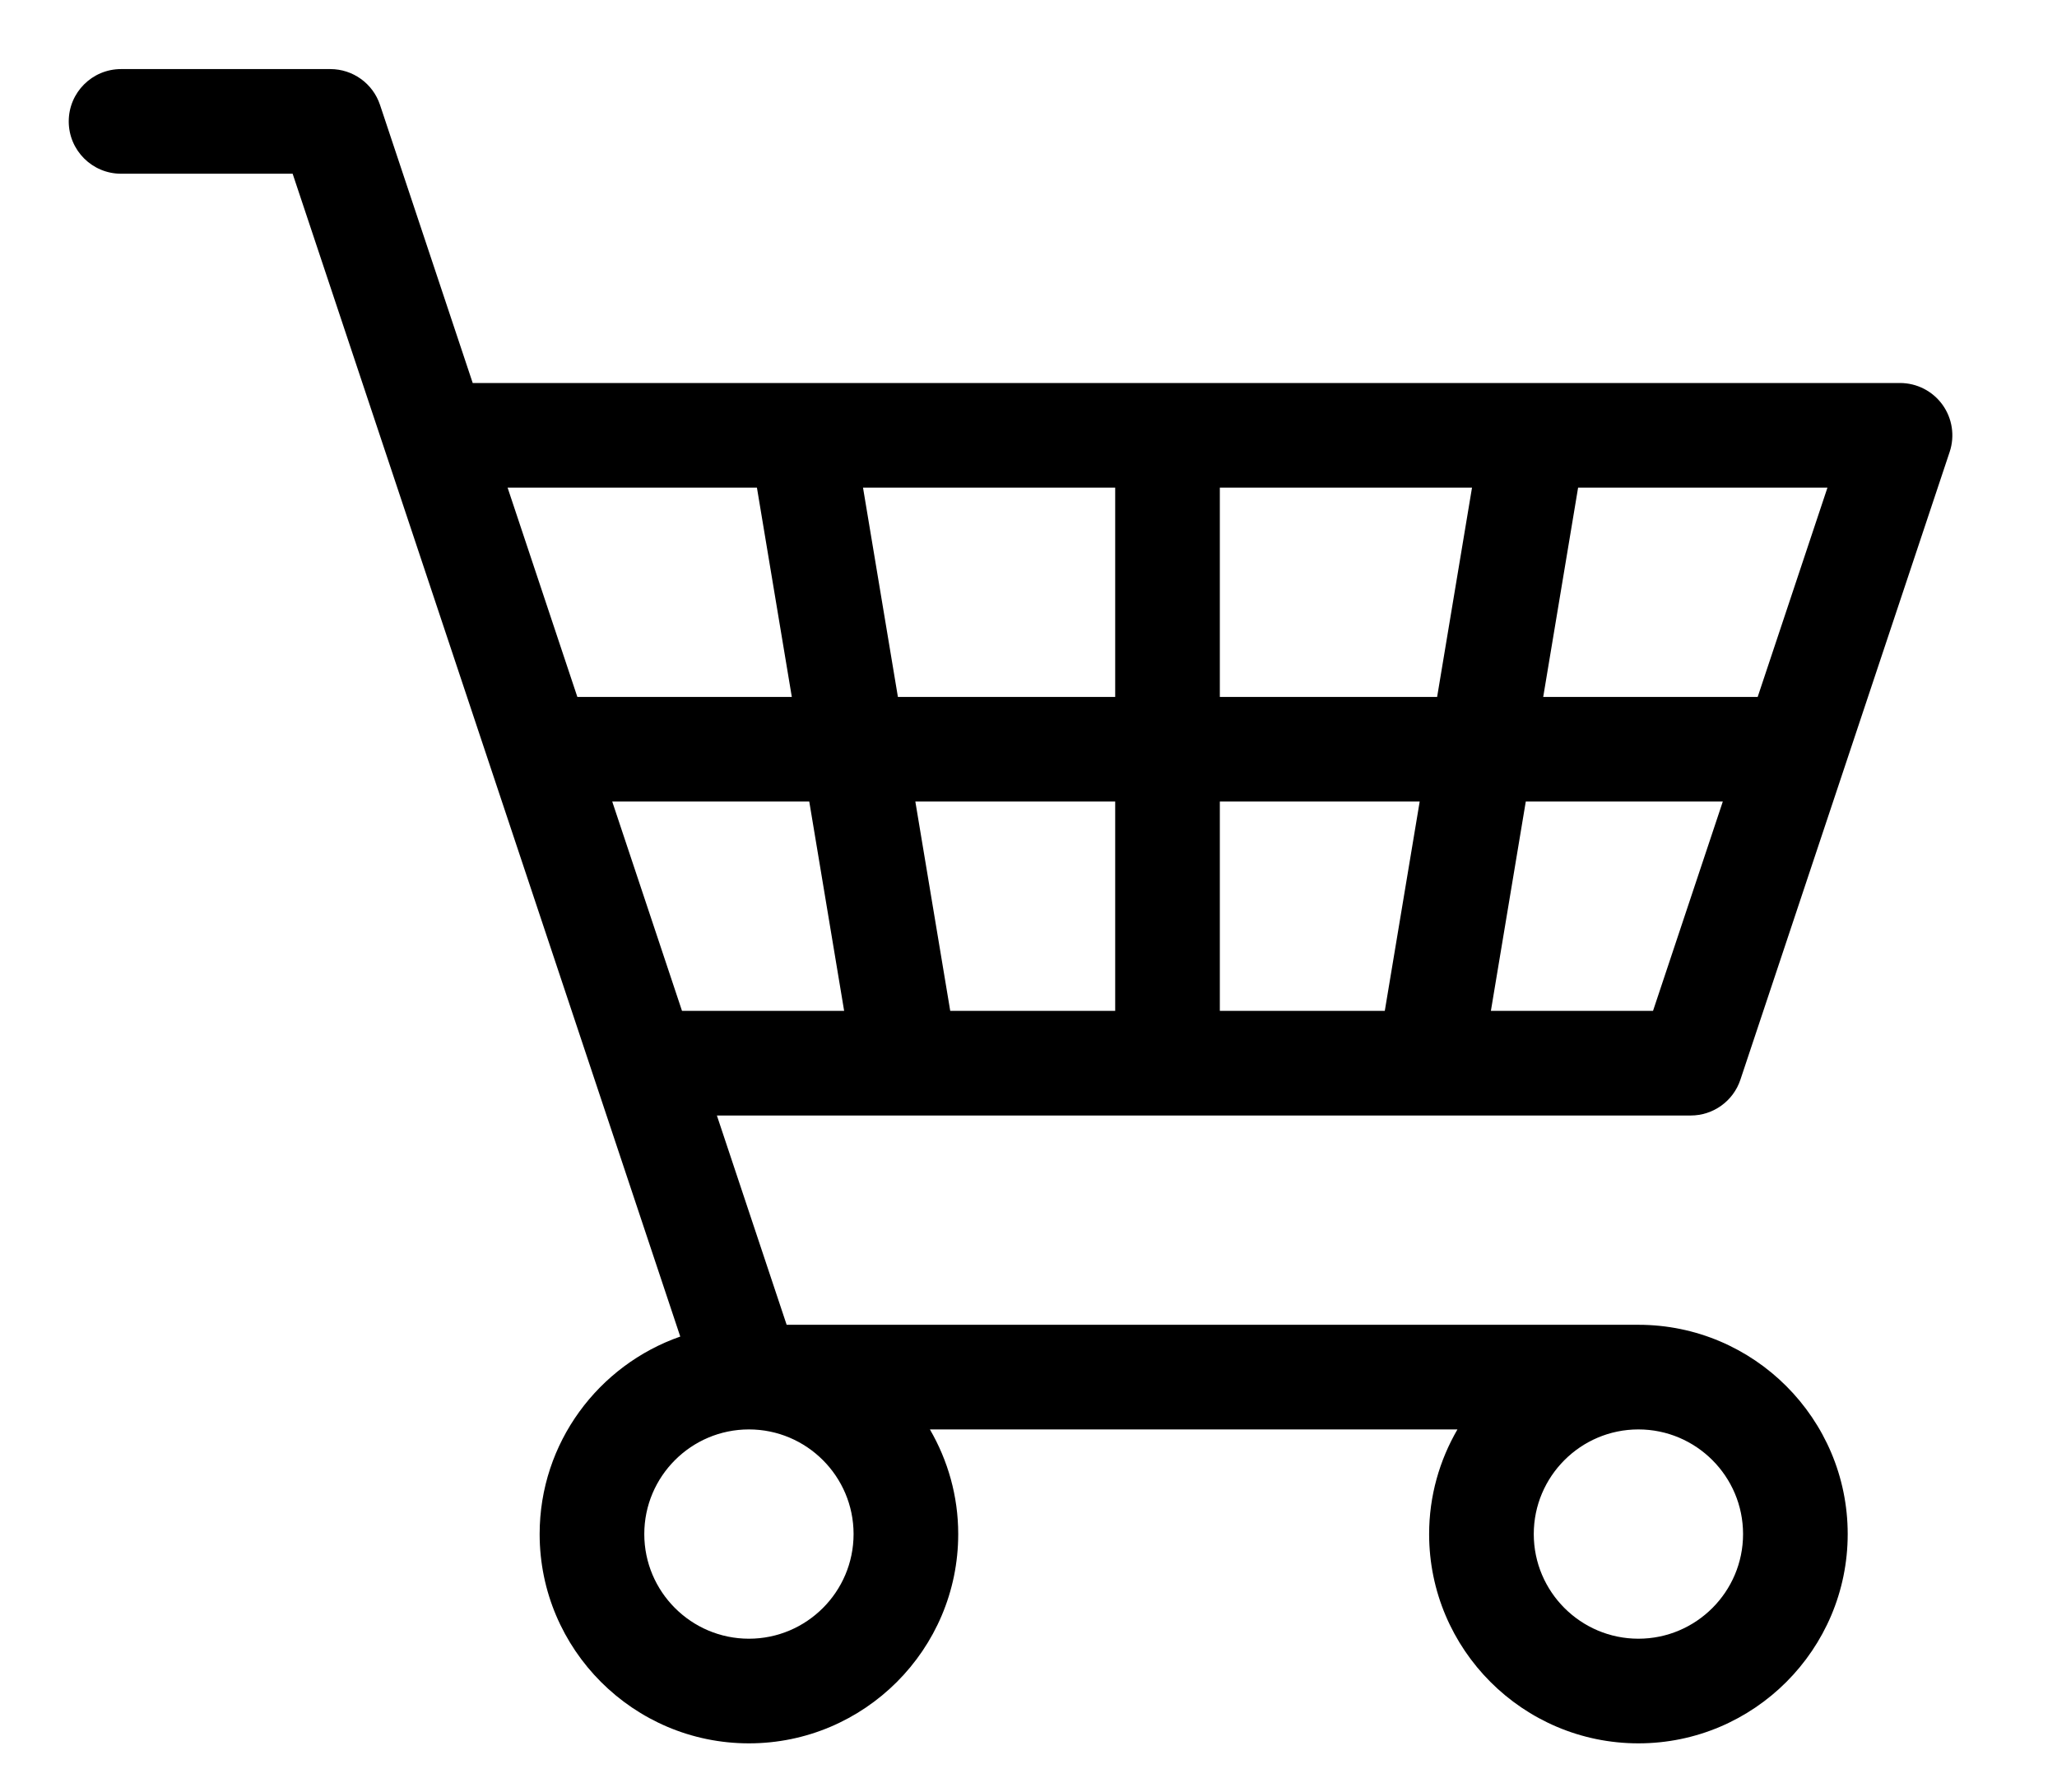 <?xml version="1.0" encoding="utf-8"?>
<!-- Generator: Adobe Illustrator 16.0.4, SVG Export Plug-In . SVG Version: 6.00 Build 0)  -->
<!DOCTYPE svg PUBLIC "-//W3C//DTD SVG 1.1//EN" "http://www.w3.org/Graphics/SVG/1.1/DTD/svg11.dtd">
<svg version="1.1" id="Layer_1" xmlns="http://www.w3.org/2000/svg" xmlns:xlink="http://www.w3.org/1999/xlink" x="0px" y="0px"
	 width="601.5px" height="524px" viewBox="10.5 54.5 601.5 524" enable-background="new 10.5 54.5 601.5 524" xml:space="preserve">
<path d="M45.9,105.3h50.172l27.001,80.999c0.073,0.232,0.147,0.453,0.227,0.679l61.083,183.257l25.037,75.111
	c-23.899,8.342-41.121,31.047-41.121,57.754c0,33.746,27.455,61.2,61.2,61.2s61.2-27.454,61.2-61.2c0-11.15-3.048-21.585-8.281-30.6
	h154.261c-5.233,9.015-8.28,19.449-8.28,30.6c0,33.746,27.454,61.2,61.199,61.2c33.746,0,61.2-27.454,61.2-61.2
	c0-33.745-27.454-61.199-61.2-61.199H240.528l-20.398-61.2h55.221c0.012,0,0.024,0,0.031,0c0.012,0,0.024,0,0.037,0h152.963
	c0.012,0,0.024,0,0.036,0c0.013,0,0.024,0,0.031,0H504.9c6.585,0,12.43-4.211,14.517-10.459l61.199-183.6
	c1.555-4.664,0.771-9.798-2.099-13.783c-2.883-3.996-7.497-6.358-12.418-6.358H245.394c-0.018,0-0.037,0-0.055,0h-96.61
	l-27.111-81.341C119.53,78.911,113.685,74.7,107.1,74.7H45.9c-8.452,0-15.3,6.848-15.3,15.3S37.448,105.3,45.9,105.3z M367.2,350.1
	v-61.2h58.439l-10.202,61.2H367.2z M367.2,258.3v-61.2h73.739l-10.201,61.2H367.2z M336.6,258.3h-63.538l-10.202-61.2H336.6V258.3z
	 M336.6,288.9v61.2h-48.237l-10.202-61.2H336.6z M257.34,350.1h-47.412l-20.398-61.2h57.614L257.34,350.1z M260.1,503.1
	c0,16.873-13.727,30.601-30.6,30.601s-30.6-13.728-30.6-30.601c0-16.872,13.727-30.6,30.6-30.6S260.1,486.228,260.1,503.1z
	 M520.2,503.1c0,16.873-13.728,30.601-30.601,30.601c-16.872,0-30.6-13.728-30.6-30.601c0-16.872,13.728-30.6,30.6-30.6
	C506.473,472.5,520.2,486.228,520.2,503.1z M493.872,350.1H446.46l10.202-61.2h57.613L493.872,350.1z M524.472,258.3H461.76
	l10.202-61.2h72.914L524.472,258.3z M231.838,197.1l10.202,61.2h-62.712l-20.398-61.2H231.838z"/>
</svg>
